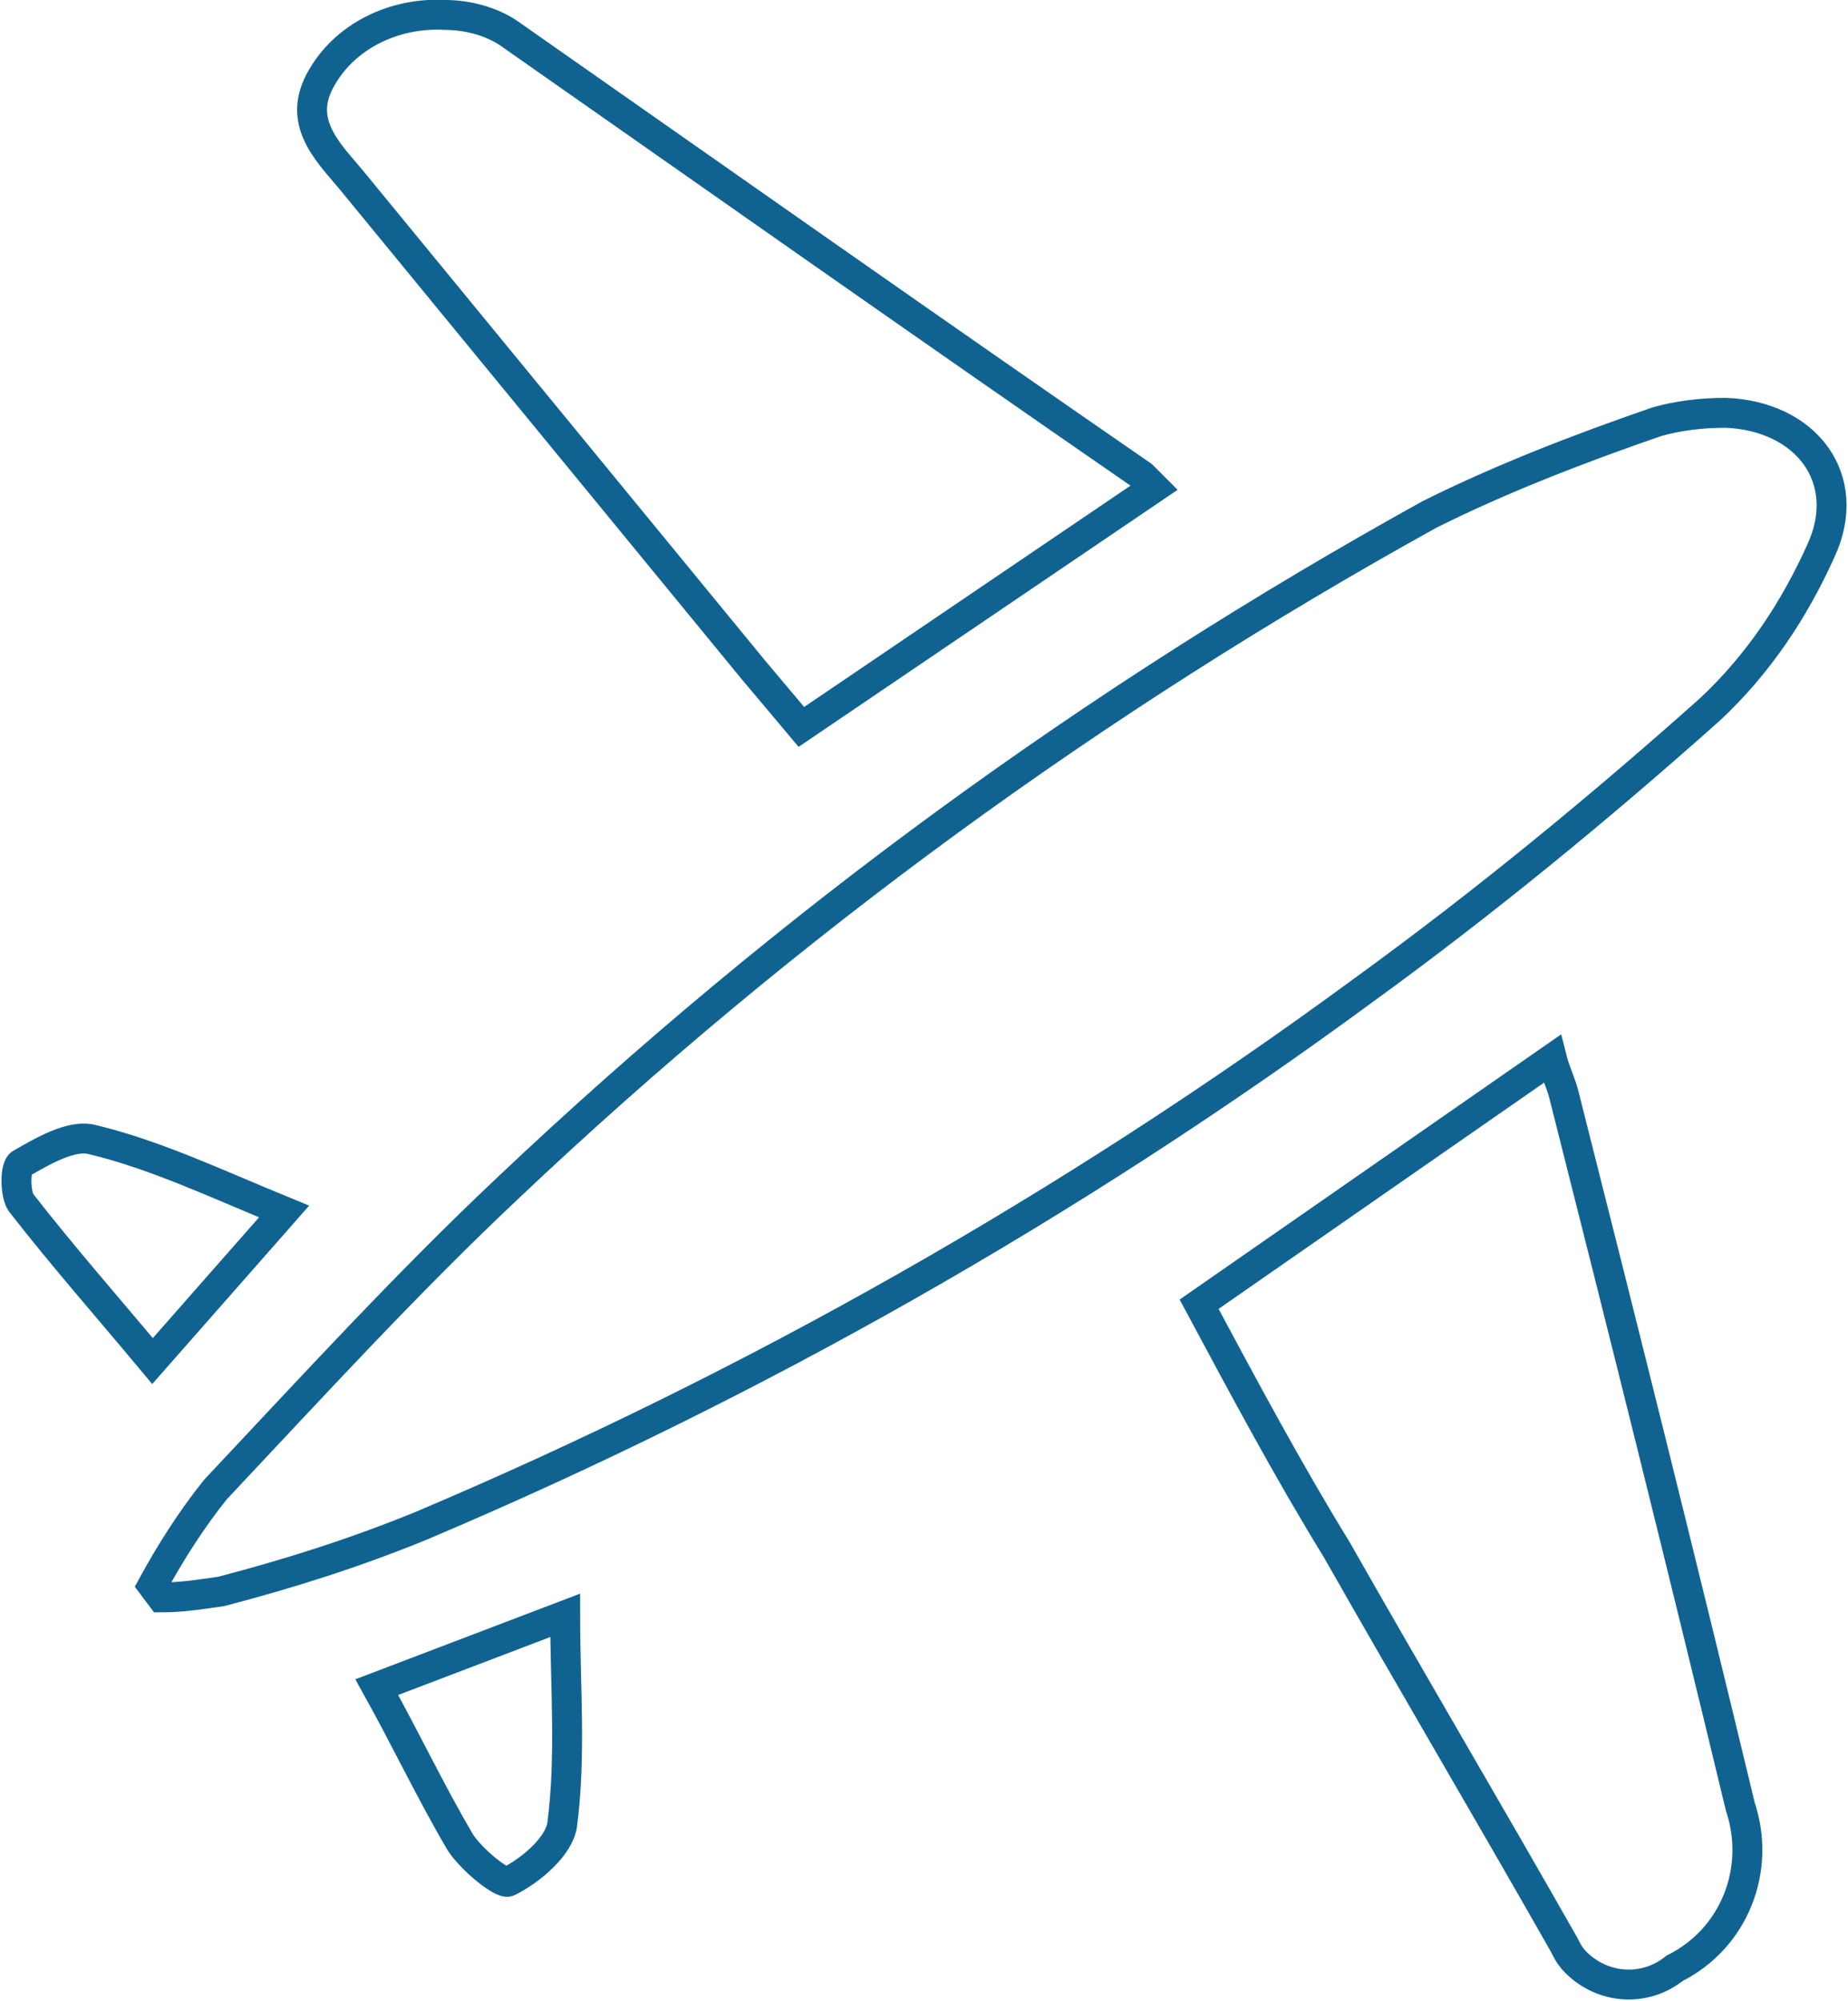 <?xml version="1.0" encoding="utf-8"?>
<!-- Generator: Adobe Illustrator 22.1.0, SVG Export Plug-In . SVG Version: 6.00 Build 0)  -->
<svg version="1.1" id="Layer_1" xmlns="http://www.w3.org/2000/svg" xmlns:xlink="http://www.w3.org/1999/xlink" x="0px" y="0px"
	 viewBox="0 0 61.8 66.9" style="enable-background:new 0 0 61.8 66.9;" xml:space="preserve">
<style type="text/css">
	.st0{fill:none;stroke:#106391;stroke-miterlimit:10;}
</style>
<title>Asset 11</title>
<g id="Layer_2_1_">
	<g id="Layer_1-2">
		<path class="st0" d="M5.1,53c0.6-1.1,1.3-2.2,2.1-3.2c3.2-3.4,6.4-6.9,9.8-10.1c9.3-8.8,19.6-16.3,30.8-22.5
			c2.4-1.2,5-2.2,7.6-3.1c0.7-0.2,1.5-0.3,2.3-0.3c2.7,0.1,4.3,2.2,3.2,4.6c-0.9,2-2.1,3.8-3.7,5.3c-3.7,3.3-7.6,6.5-11.6,9.4
			C35.8,40.3,25.2,46.3,14.1,51c-2.2,0.9-4.4,1.6-6.7,2.2c-0.7,0.1-1.3,0.2-2,0.2L5.1,53z"/>
		<path class="st0" d="M40.1,43.6l11.8-8.2c0.1,0.4,0.3,0.8,0.4,1.2c2,7.9,4,15.9,5.9,23.8c0.7,2.1-0.2,4.4-2.2,5.4
			c-1,0.8-2.4,0.7-3.3-0.2c-0.2-0.2-0.3-0.4-0.4-0.6c-2.5-4.4-5.1-8.8-7.6-13.2C43.1,49.2,41.6,46.4,40.1,43.6z"/>
		<path class="st0" d="M38.6,16.3l-11.8,8c-0.5-0.6-1.1-1.3-1.6-1.9L11.9,6.2c-0.8-1-2-2-1.2-3.5c0.8-1.5,2.5-2.3,4.2-2.2
			c0.7,0,1.5,0.2,2.1,0.6C24,6,31.1,11,38.2,15.9C38.3,16,38.5,16.2,38.6,16.3z"/>
		<path class="st0" d="M12.6,56.4l6.3-2.4c0,2.4,0.2,4.7-0.1,7c-0.1,0.7-1,1.5-1.8,1.9c-0.2,0.1-1.2-0.7-1.6-1.3
			C14.4,59.9,13.6,58.2,12.6,56.4z"/>
		<path class="st0" d="M9.5,40.5l-4.4,5c-1.5-1.8-3-3.5-4.4-5.3c-0.2-0.3-0.2-1.2,0-1.3c0.7-0.4,1.7-1,2.4-0.8
			C5.2,38.6,7.3,39.6,9.5,40.5z"/>
	</g>
</g>
</svg>
